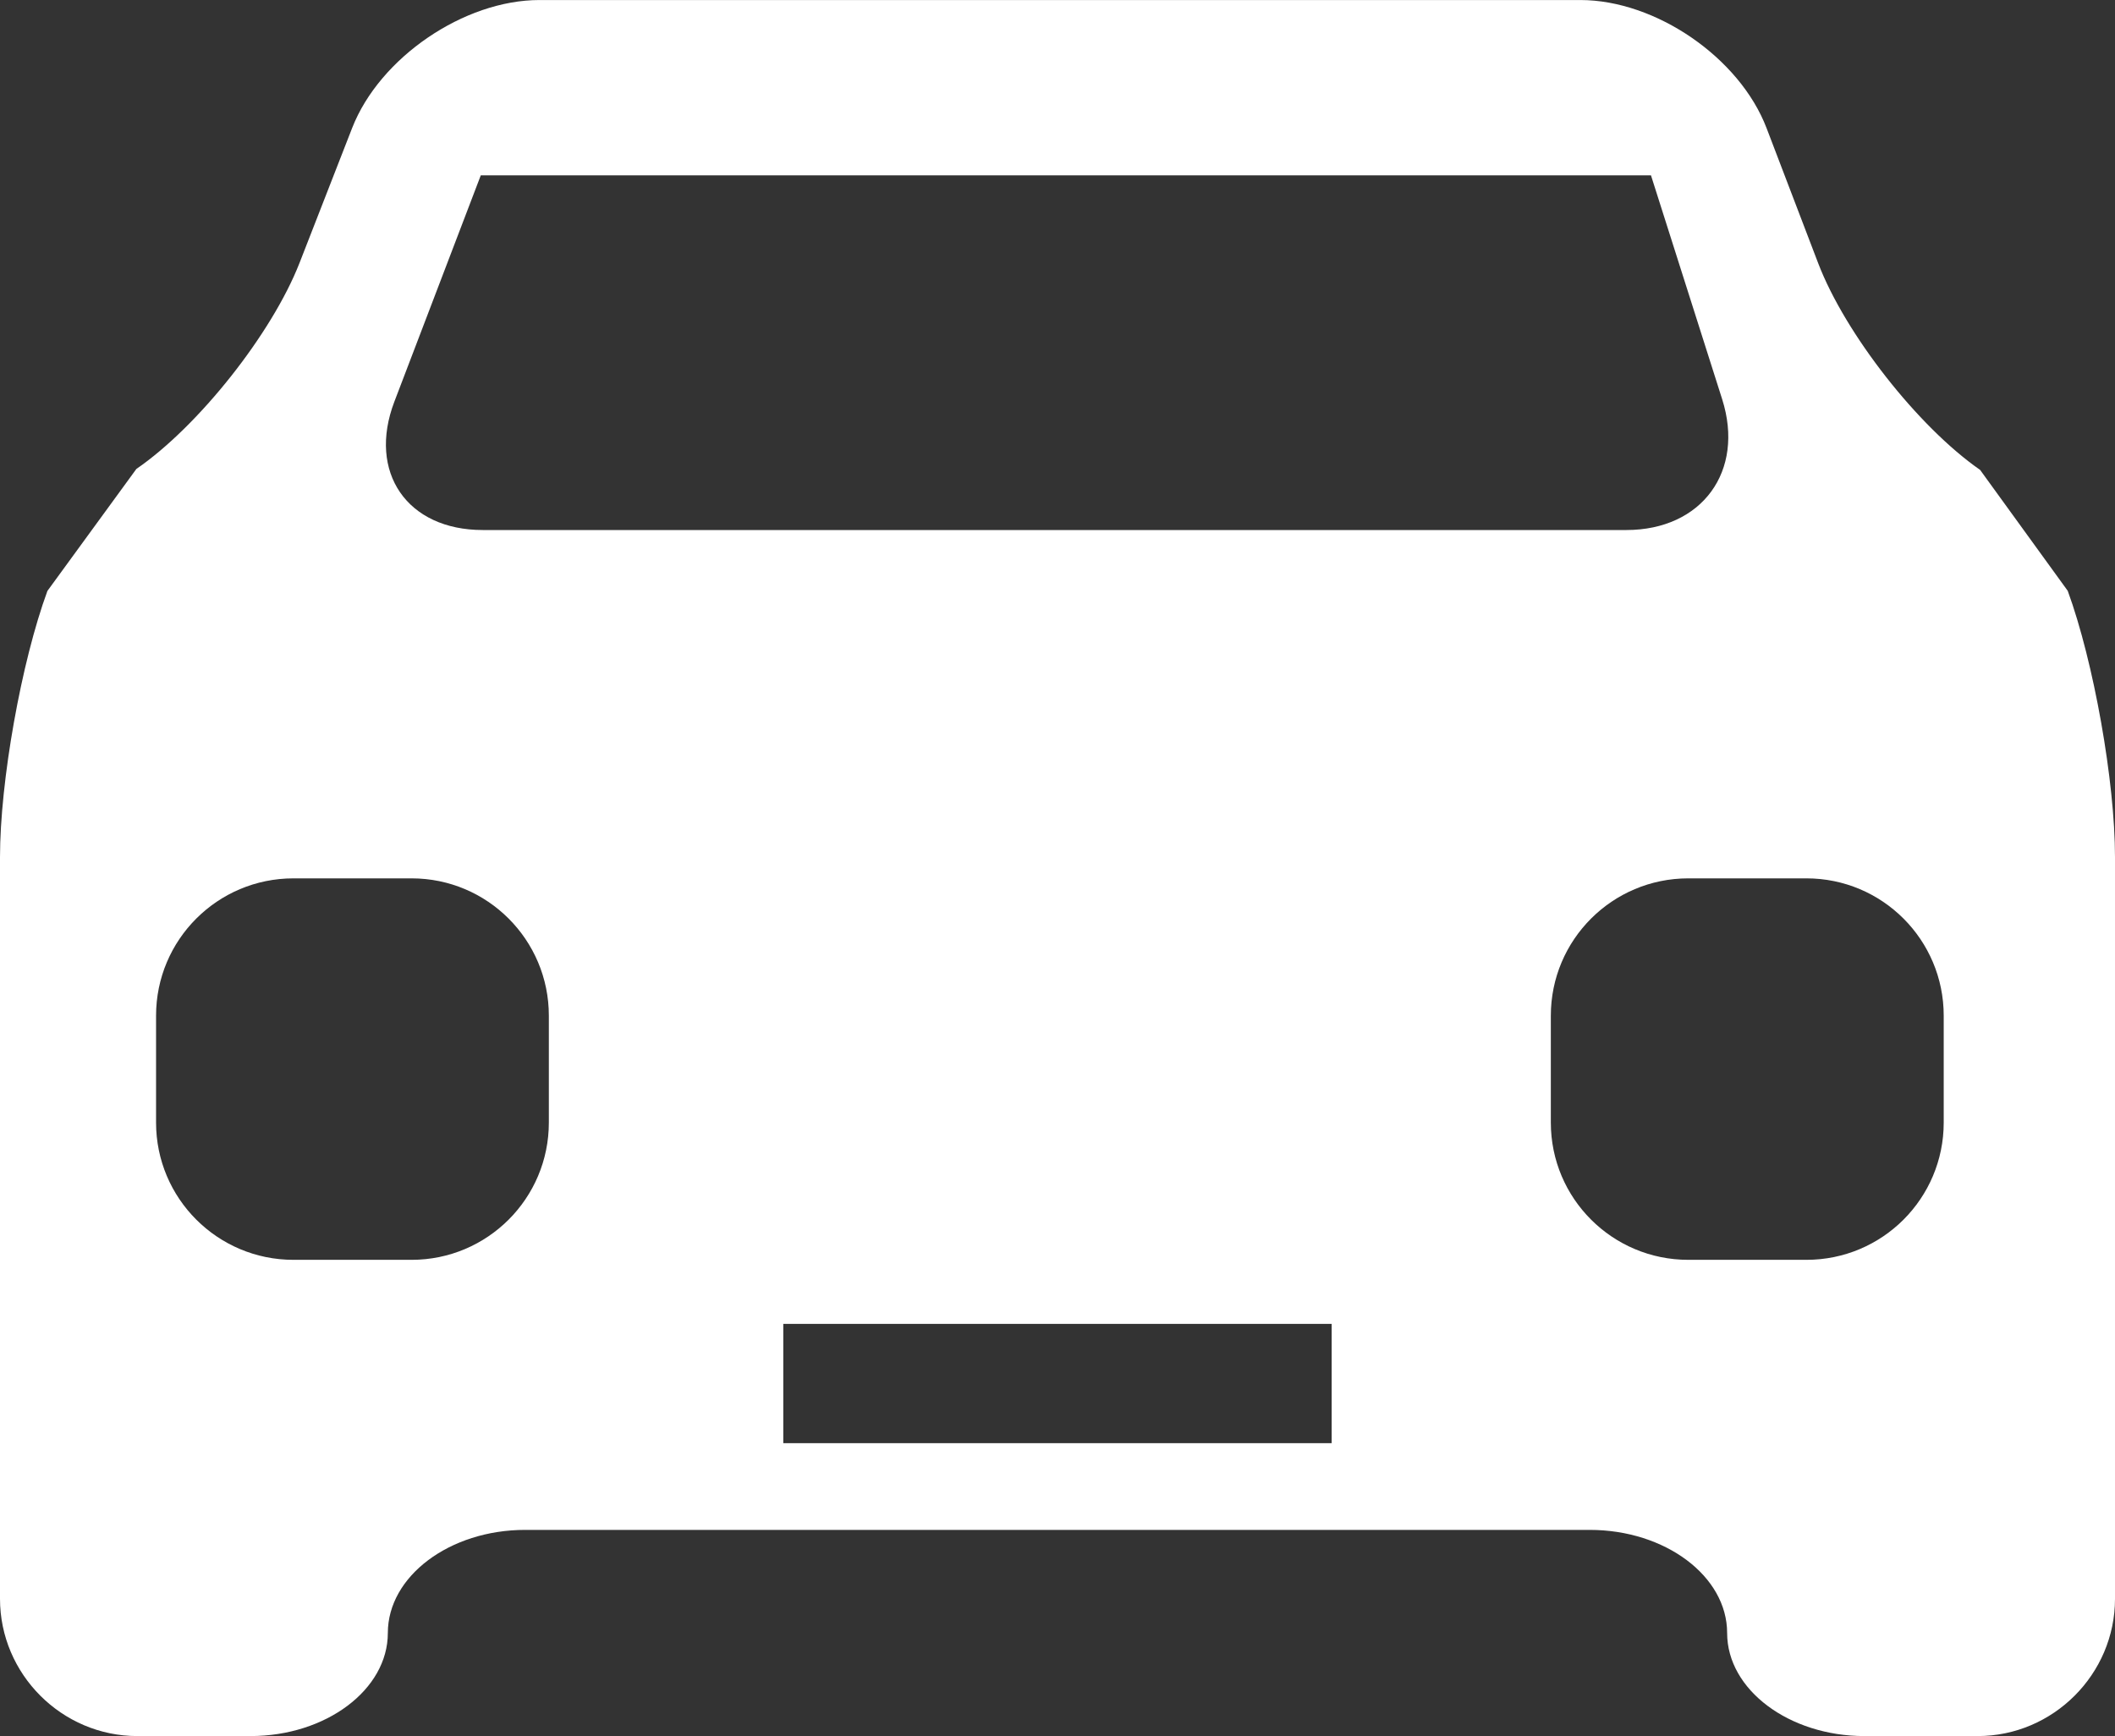 <?xml version="1.0" encoding="utf-8"?>
<!-- Generator: Adobe Illustrator 16.0.4, SVG Export Plug-In . SVG Version: 6.00 Build 0)  -->
<!DOCTYPE svg PUBLIC "-//W3C//DTD SVG 1.1//EN" "http://www.w3.org/Graphics/SVG/1.1/DTD/svg11.dtd">
<svg version="1.1" id="Ebene_1" xmlns="http://www.w3.org/2000/svg" xmlns:xlink="http://www.w3.org/1999/xlink" x="0px" y="0px"
	 width="67.518px" height="55.419px" viewBox="17.61 10.741 67.518 55.419" enable-background="new 17.61 10.741 67.518 55.419"
	 xml:space="preserve">
<rect x="17.61" y="10.741" width="67.518" height="55.419" fill="#333333" stroke="none"/>
<g id="Captions">
</g>
<g id="Your_Icon">
	<path fill="#FFFFFF" d="M83.619,29.602l-2.797-3.86c-1.98-1.375-4.307-4.344-5.168-6.595l-1.647-4.311
		c-0.857-2.251-3.537-4.094-5.948-4.094H34.833c-2.411,0-5.102,1.837-5.98,4.082l-1.684,4.318c-0.88,2.246-3.219,5.204-5.206,6.57
		l-2.839,3.893c-0.833,2.263-1.514,6.086-1.514,8.502v23.672c0,2.408,1.974,4.383,4.385,4.383h3.61c2.411,0,4.386-1.48,4.386-3.29
		c0-1.812,1.974-3.292,4.385-3.292H68.36c2.412,0,4.386,1.479,4.386,3.292c0,1.81,1.977,3.29,4.386,3.29h3.611
		c2.41,0,4.385-1.975,4.385-4.383V38.104C85.128,35.689,84.448,31.866,83.619,29.602z M30.199,23.564l2.759-7.225h37.357
		l2.272,7.145c0.731,2.299-0.646,4.177-3.058,4.177H33.02C30.608,27.662,29.339,25.819,30.199,23.564z M35.131,46.577
		c0,2.421-1.962,4.382-4.382,4.382h-3.771c-2.423,0-4.386-1.961-4.386-4.382v-3.412c0-2.422,1.962-4.384,4.386-4.384h3.771
		c2.42,0,4.382,1.962,4.382,4.384V46.577z M60.121,56.812H42.615v-3.808h17.506V56.812z M79.66,46.577
		c0,2.421-1.961,4.382-4.384,4.382h-3.77c-2.424,0-4.388-1.961-4.388-4.382v-3.412c0-2.422,1.964-4.384,4.388-4.384h3.77
		c2.423,0,4.384,1.962,4.384,4.384V46.577z"/>
</g>
</svg>
